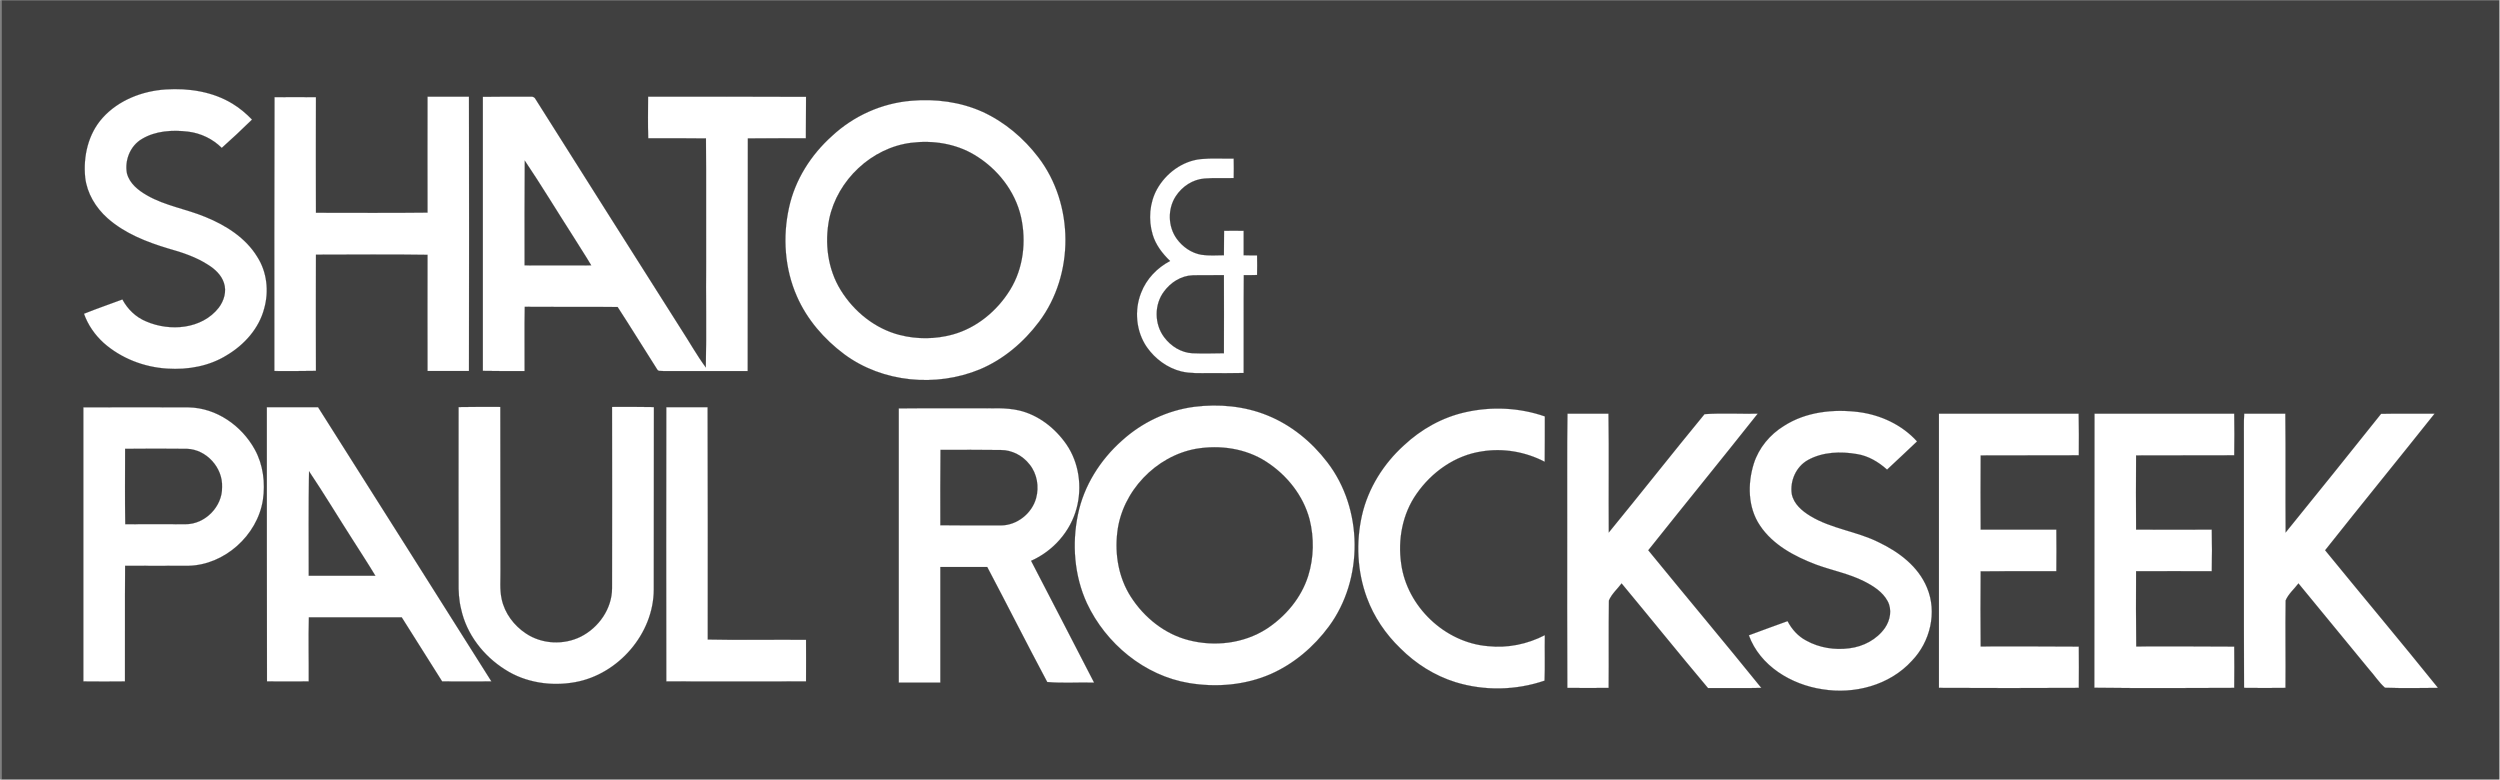 <?xml version="1.0" encoding="UTF-8" standalone="no"?>
<svg
   xmlns:dc="http://purl.org/dc/elements/1.1/"
   xmlns:cc="http://creativecommons.org/ns#"
   xmlns:rdf="http://www.w3.org/1999/02/22-rdf-syntax-ns#"
   xmlns:svg="http://www.w3.org/2000/svg"
   xmlns="http://www.w3.org/2000/svg"
   viewBox="0 0 2210.667 689.333"
   height="689.333"
   width="2210.667"
   xml:space="preserve"
   id="svg2"
   version="1.1"><defs
     id="defs6" /><g
     transform="matrix(1.333,0,0,-1.333,0,689.333)"
     id="g10"><path
       id="path12"
       style="fill:#242424;fill-opacity:0.557;fill-rule:nonzero;stroke:#242424;stroke-width:0.094;stroke-linecap:butt;stroke-linejoin:miter;stroke-miterlimit:10;stroke-dasharray:none;stroke-opacity:0.557"
       d="M 0,517 H 1 C 1,344.7 1,172.3 1,0 H 0 Z" /><path
       id="path14"
       style="fill:#404040;fill-opacity:1;fill-rule:nonzero;stroke:#404040;stroke-width:0.094;stroke-linecap:butt;stroke-linejoin:miter;stroke-miterlimit:10;stroke-dasharray:none;stroke-opacity:1"
       d="M 1,517 H 1658 V 0 H 1 c 0,172.3 0,344.7 0,517 m 67.1,-78 c -9.6,-10.6 -13,-25.6 -11.6,-39.6 1.2,-10.5 7,-20.1 14.9,-27.1 11.3,-10 25.8,-15.7 40.1,-20 9.3,-2.6 18.7,-5.7 26.8,-11 4.4,-2.8 8.5,-6.6 10.2,-11.7 2,-5.7 0.1,-12 -3.4,-16.6 -11.2,-14.3 -32.4,-15.9 -48.1,-9.1 -6.9,2.8 -12.4,8.2 -15.8,14.6 -8.5,-3.2 -17.1,-6.1 -25.5,-9.5 2.6,-7.4 7.2,-14 13,-19.3 11.6,-10.3 26.9,-16.2 42.3,-17.1 13.7,-0.9 27.8,1.6 39.5,8.9 11.6,6.9 21.4,17.8 24.8,31.1 3.2,11.4 1.8,24.1 -4.6,34.1 -7.7,12.7 -20.9,21 -34.4,26.5 -12.7,5.3 -26.7,7.4 -38.7,14.3 -5.8,3.3 -11.7,7.9 -13.4,14.7 -1.6,8.6 2.2,18.2 9.9,22.7 9.1,5.5 20.3,6.1 30.6,4.9 8.4,-1 16.4,-4.8 22.4,-10.8 6.8,6.1 13.5,12.3 20.1,18.8 -3.9,4 -8.1,7.6 -12.9,10.5 -13.2,8.1 -29.2,10.5 -44.4,9.5 -15.5,-1 -31.3,-7.1 -41.8,-18.8 m 114,13.7 C 181.9,392.2 182,331.6 182,271 c 9.2,0 18.4,-0.1 27.6,0.1 0,25.7 -0.1,51.4 0,77.1 24.7,0 49.3,0.3 74,-0.1 0,-25.7 -0.1,-51.4 0,-77.1 9.2,0 18.3,0 27.5,0 0.1,60.7 0.1,121.3 0,182 -9.2,0 -18.3,0 -27.5,0 -0.1,-25.6 0,-51.3 0,-76.9 -24.7,-0.3 -49.3,-0.1 -74,-0.1 -0.1,25.5 0,51.1 0,76.7 -9.2,0.1 -18.4,0 -27.5,0 m 138.2,0.2 c 0,-60.6 0,-121.2 0,-181.8 9.2,-0.2 18.4,-0.1 27.7,-0.1 0.1,14.2 -0.2,28.4 0.1,42.6 20.5,-0.1 41,-0.1 61.6,-0.1 8.9,-13.7 17.5,-27.7 26.3,-41.5 0.8,-1.4 2.7,-0.8 3.9,-1 18.7,0 37.4,0 56.1,0 0.1,51.5 0,102.9 0.1,154.3 12.8,0.2 25.7,0 38.5,0.1 0.1,9.2 0,18.3 0.1,27.5 -35,0.2 -69.9,0.1 -104.8,0.1 0,-9.2 -0.2,-18.4 0.1,-27.6 12.8,0 25.6,0.1 38.3,-0.1 0.2,-27.1 0,-54.2 0.1,-81.3 -0.2,-23.5 0.3,-47.1 -0.2,-70.6 -6,8.1 -10.9,17 -16.4,25.4 -32.2,50.8 -64.4,101.6 -96.5,152.5 -0.6,1.3 -1.9,1.9 -3.2,1.7 -10.6,0 -21.2,0.1 -31.8,-0.1 m 284.2,-2.6 C 585,448.7 566.3,440.3 552,427 c -14,-12.5 -24.6,-29.1 -28.6,-47.6 -4.3,-19.4 -2.9,-40.4 5.2,-58.8 6.7,-15.4 18.1,-28.5 31.5,-38.5 25.4,-18.8 60.9,-22 89.9,-10 15.7,6.6 29.1,18 39.3,31.6 23.5,31.3 23.3,78 -0.5,109.1 -9.7,12.7 -22.3,23.4 -36.9,30.1 -14.8,6.7 -31.3,8.8 -47.4,7.4 m 192,-38.7 c -12.2,-1.3 -23.1,-9.4 -29,-20 -5,-9.1 -5.8,-20.2 -2.9,-30 2,-6.9 6.5,-12.7 11.6,-17.6 -8.6,-4.5 -15.7,-11.9 -19.2,-21 -4.7,-11.7 -3.4,-25.8 3.8,-36.2 5.5,-7.8 13.6,-13.8 22.9,-16.1 6,-1.4 12.2,-1.1 18.3,-1.1 7.7,0 15.3,-0.1 23,0.1 0.1,21.6 -0.1,43.3 0.1,64.9 2.9,0 5.9,0 8.8,0.1 0.1,4.3 0.1,8.7 0,13 -3,0 -5.9,0 -8.9,0.1 0,5.4 0,10.8 0,16.2 -4.4,0.1 -8.7,0.1 -13,0 -0.1,-5.4 0,-10.8 -0.1,-16.2 -4.9,-0.1 -9.9,-0.4 -14.8,0.3 -6.7,1.1 -12.5,5.2 -16.4,10.5 -6,8.2 -6.2,20 -0.7,28.4 4.2,6.4 11.2,11.1 19,11.7 6.4,0.5 12.9,0.1 19.4,0.3 0.1,4.3 0.1,8.6 0,12.9 -7.3,-0.1 -14.6,0.4 -21.9,-0.3 M 792.4,247.3 C 774.5,245 757.5,236.9 744.2,224.8 729.8,212 719,194.9 715.1,176 c -4.1,-19.6 -2.5,-40.7 5.9,-59 12.6,-26.9 38.2,-48.1 67.8,-53 18.2,-3 37.3,-1.4 54.2,6 15.4,6.8 28.6,18.1 38.5,31.5 23.2,31.4 22.8,78.1 -1,109 -10.3,13.5 -23.9,24.7 -39.8,31.1 -15.2,6.2 -32.1,7.7 -48.3,5.7 M 55.3,246.9 c 0,-60.6 0,-121.2 0,-181.8 9.2,-0.1 18.4,-0.1 27.6,0 0.1,25.6 -0.1,51.1 0.1,76.7 14,0 28,-0.1 42,0 23.9,0.5 45.7,20.1 49.4,43.6 1.7,11.4 0.2,23.5 -5.4,33.6 -8.7,15.8 -25.5,27.6 -43.9,27.9 -23.3,0.1 -46.6,0.1 -69.8,0 M 177,247 c 0,-60.7 0,-121.3 0.1,-181.9 9.2,0 18.4,-0.1 27.7,0 0.1,14.2 -0.3,28.4 0.1,42.5 20.6,-0.1 41.1,0.1 61.6,0 9,-14.2 17.9,-28.3 26.8,-42.5 10.9,-0.1 21.8,0 32.7,0 -38.3,60.7 -76.6,121.3 -115,181.9 -11.4,0 -22.7,0 -34,0 m 127.2,0.1 c -0.1,-38.7 0,-77.4 0,-116.1 -0.1,-6 0.2,-12.1 1.7,-18 3.6,-16.6 14.8,-31 29.1,-40 13.6,-8.8 30.8,-11.3 46.6,-8.4 28.6,5.2 52,32.1 52.1,61.4 0.1,40.3 0,80.7 0.1,121.1 -9.3,0.2 -18.5,0.1 -27.8,0.1 0,-40.1 0.1,-80.2 0,-120.3 0,-13.5 -8.8,-26.1 -20.7,-32.1 -11.4,-5.7 -25.8,-5 -36.4,2.1 -7.9,5.2 -14.1,13.4 -16.1,22.8 -1.4,6.3 -0.7,12.9 -0.8,19.3 -0.1,36 0,72.1 -0.1,108.2 -9.2,0 -18.5,0.1 -27.7,-0.1 M 442,247 c -0.1,-60.7 -0.1,-121.3 0,-181.9 30.9,0 61.8,-0.1 92.7,0 0,9.2 0.1,18.4 0,27.6 -21.7,0.2 -43.5,-0.3 -65.2,0.2 0,51.4 0.1,102.7 -0.1,154.1 -9.1,0 -18.3,0 -27.4,0 m 154.2,-0.8 c 0,-60.6 0,-121.3 0,-181.9 9.2,0 18.4,0 27.6,0 0.1,25.6 -0.1,51.1 0,76.7 10.4,0 20.7,0 31.1,0 13.4,-25.4 26.3,-51 39.8,-76.3 10.3,-0.9 20.8,-0.1 31.1,-0.4 -13.8,27 -27.9,53.8 -41.8,80.8 14.6,6.5 26.1,19.4 30.2,34.9 3.8,14.2 1.6,30.2 -6.8,42.4 -7.5,10.8 -18.6,19.5 -31.5,22.5 -8.8,2 -17.9,1.3 -26.9,1.4 -17.6,-0.1 -35.2,0.1 -52.8,-0.1 m 375.9,-2.5 c -15.3,-3.4 -29.4,-11.3 -40.8,-22 -13.5,-12.2 -23.7,-28.4 -27.8,-46.3 -4.1,-18 -3.2,-37.3 3.2,-54.7 4.7,-12.8 12.5,-24.3 22.3,-33.7 10.2,-10.2 22.7,-18.1 36.5,-22.4 19.1,-5.9 40.1,-5.5 59.1,1 0.4,10.1 0,20.1 0.2,30.2 -11.6,-6 -24.7,-8.7 -37.7,-7.3 -28.6,2.3 -53.8,26.3 -57.6,54.7 -2.3,15.9 0.8,32.9 10.1,46.2 10.1,14.6 25.7,25.7 43.5,28.3 14.2,2.3 28.9,-0.3 41.6,-6.9 0.1,10 0.1,20.1 0.1,30.1 -16.9,5.9 -35.4,6.7 -52.7,2.8 m 211.3,-9.1 c -9.3,-5.7 -16.7,-14.6 -20,-25 -4.2,-13.4 -4,-29.1 4.1,-41.1 8.6,-12.9 23,-20.5 37.2,-25.9 10.6,-3.9 21.8,-6 31.9,-11.1 6.1,-3.1 12.3,-7 15.6,-13.2 3,-5.6 1.7,-12.6 -1.8,-17.7 -5.4,-7.7 -14.4,-12.4 -23.6,-13.5 -9.7,-1.3 -20,0.3 -28.6,5.1 -5.4,2.8 -9.6,7.5 -12.4,12.9 -8.6,-3 -17.1,-6.3 -25.7,-9.4 7.4,-20.3 28.1,-32.7 48.7,-35.8 21.3,-3.5 44.7,2.6 59.5,18.9 12.1,12.5 16.9,32.2 10,48.5 -5.8,14.1 -18.6,23.7 -32,30.1 -14.5,7.3 -31.4,8.9 -45.5,17.5 -5.4,3.3 -10.9,7.9 -12.2,14.5 -1.3,8.7 2.8,18.1 10.6,22.5 9.8,5.5 21.8,5.9 32.7,4 7.5,-1.2 14.2,-5.2 19.9,-10.3 6.6,6.2 13.3,12.4 19.9,18.7 -9.9,11 -24.1,17.6 -38.7,19.5 -16.9,2.1 -35,0.2 -49.6,-9.2 m -143.6,8.1 c -0.4,-25.2 -0.1,-50.5 -0.2,-75.7 0,-35.4 -0.1,-70.8 0.1,-106.2 9.1,-0.1 18.3,-0.1 27.4,0 0.2,19.3 -0.1,38.7 0.2,58 1.8,4.3 5.6,7.6 8.4,11.3 19.2,-23.1 38,-46.5 57.3,-69.4 11.8,0.1 23.6,-0.2 35.4,0.1 -24.8,30.7 -50.1,60.8 -75,91.3 24.1,30.3 48.6,60.3 72.6,90.6 -11.8,-0.2 -23.6,0.5 -35.3,-0.3 -21.4,-26 -42.2,-52.5 -63.5,-78.5 -0.2,26.3 0.2,52.5 -0.2,78.8 -9,0 -18.1,0 -27.2,0 m 246.4,0 c 0,-60.6 0,-121.3 0,-181.9 30.9,-0.2 61.9,-0.1 92.8,0 0.1,9.1 0.1,18.3 0,27.4 -21.7,0.2 -43.4,0.1 -65.1,0.1 -0.2,16.6 -0.1,33.2 0,49.8 16.7,0.2 33.4,0 50.2,0.1 0.1,9.2 0.1,18.4 0,27.6 -16.8,0.1 -33.5,-0.1 -50.2,0 -0.1,16.4 -0.1,32.8 0,49.2 21.7,0.1 43.4,0 65.1,0.1 0.1,9.2 0.1,18.4 -0.1,27.6 -30.9,0 -61.8,0 -92.7,0 m 103.2,0 c -0.1,-60.6 0,-121.2 -0.1,-181.8 31,-0.4 61.9,-0.2 92.8,-0.1 0.1,9.1 0.1,18.3 0,27.4 -21.7,0.2 -43.4,0.1 -65,0.1 -0.2,16.6 -0.2,33.2 -0.1,49.9 16.7,0.1 33.5,0 50.2,0 0.2,9.2 0.2,18.4 0,27.6 -16.7,0 -33.5,-0.1 -50.2,0 -0.1,16.4 -0.1,32.8 0,49.2 21.7,0.1 43.4,0 65.1,0.1 0.1,9.2 0.2,18.4 0,27.6 -30.9,0 -61.8,0 -92.7,0 m 99.3,0 c -0.4,-6.2 -0.1,-12.5 -0.2,-18.7 0.1,-54.4 -0.1,-108.8 0.1,-163.2 9.2,-0.1 18.3,-0.1 27.5,0 0.2,19.3 -0.2,38.7 0.1,58 1.8,4.3 5.7,7.6 8.5,11.3 15.6,-18.9 31.1,-37.8 46.6,-56.7 3.7,-4.1 6.7,-8.9 10.8,-12.5 11.7,-0.4 23.5,-0.2 35.2,-0.1 -24.7,30.7 -50,60.8 -74.9,91.3 24,30.3 48.5,60.3 72.6,90.6 -11.8,-0.1 -23.6,0.2 -35.5,-0.1 -21,-26.3 -42.1,-52.6 -63.3,-78.7 -0.2,26.3 0.1,52.5 -0.2,78.8 -9.1,0 -18.2,0 -27.3,0 z" /><path
       id="path16"
       style="fill:#404040;fill-opacity:1;fill-rule:nonzero;stroke:#404040;stroke-width:0.094;stroke-linecap:butt;stroke-linejoin:miter;stroke-miterlimit:10;stroke-dasharray:none;stroke-opacity:1"
       d="m 604.4,422.4 c 14.4,1.8 29.5,-0.5 42,-8 15.1,-9 27,-23.9 30.9,-41.2 3.6,-16.2 1.6,-34 -7.2,-48.3 -8.6,-14 -22.2,-25.3 -38.2,-29.7 -11.4,-3.1 -23.6,-3.2 -35,-0.3 -16.4,4.2 -30.4,15.5 -39.2,29.8 -8.6,13.9 -10.8,31.2 -7.6,47.2 5.4,25.8 28.1,47.2 54.3,50.5 z" /><path
       id="path18"
       style="fill:#404040;fill-opacity:1;fill-rule:nonzero;stroke:#404040;stroke-width:0.094;stroke-linecap:butt;stroke-linejoin:miter;stroke-miterlimit:10;stroke-dasharray:none;stroke-opacity:1"
       d="m 348.1,410.6 c 11.1,-16.5 21.4,-33.6 32.2,-50.4 3.9,-6.4 8.1,-12.6 11.9,-19.1 -14.7,-0.1 -29.4,0 -44.2,0 0,23.1 -0.1,46.3 0.1,69.5 z" /><path
       id="path20"
       style="fill:#404040;fill-opacity:1;fill-rule:nonzero;stroke:#404040;stroke-width:0.094;stroke-linecap:butt;stroke-linejoin:miter;stroke-miterlimit:10;stroke-dasharray:none;stroke-opacity:1"
       d="m 772.2,323.8 c 4.4,6 11.3,10.4 18.9,10.7 6.9,0.2 13.8,0 20.8,0.1 0.1,-17.3 0,-34.6 0,-51.8 -7,-0.1 -14,-0.3 -20.9,0 -7.5,0.4 -14.3,4.7 -18.7,10.6 -6.6,8.7 -6.7,21.7 -0.1,30.4 z" /><path
       id="path22"
       style="fill:#404040;fill-opacity:1;fill-rule:nonzero;stroke:#404040;stroke-width:0.094;stroke-linecap:butt;stroke-linejoin:miter;stroke-miterlimit:10;stroke-dasharray:none;stroke-opacity:1"
       d="m 793.4,219.4 c 15.8,2.7 32.9,0.3 46.5,-8.5 13.7,-8.8 24.6,-22.4 28.8,-38.2 3.1,-12.3 2.9,-25.5 -0.9,-37.6 -4.6,-14.6 -15,-26.9 -27.7,-35.2 -15.2,-9.7 -34.4,-11.9 -51.7,-7.4 -15.9,4.1 -29.4,15 -38.2,28.7 -8.1,12.6 -10.8,28.1 -9,42.9 3.1,27 25.5,50.5 52.2,55.3 z" /><path
       id="path24"
       style="fill:#404040;fill-opacity:1;fill-rule:nonzero;stroke:#404040;stroke-width:0.094;stroke-linecap:butt;stroke-linejoin:miter;stroke-miterlimit:10;stroke-dasharray:none;stroke-opacity:1"
       d="m 83,219.4 c 13.6,0.1 27.3,0.2 41,0 12.9,-0.4 23.9,-12.5 23.3,-25.4 0.3,-12.9 -11.3,-24.7 -24.2,-24.6 -13.4,0 -26.7,0.1 -40,0 -0.3,16.6 -0.1,33.3 -0.1,50 z" /><path
       id="path26"
       style="fill:#404040;fill-opacity:1;fill-rule:nonzero;stroke:#404040;stroke-width:0.094;stroke-linecap:butt;stroke-linejoin:miter;stroke-miterlimit:10;stroke-dasharray:none;stroke-opacity:1"
       d="m 623.9,218.7 c 13.4,0 26.8,0.1 40.1,-0.1 7.4,0 14.5,-3.8 19,-9.6 5,-6.2 6.4,-14.8 4.3,-22.4 -2.8,-10.1 -12.7,-18 -23.3,-18 -13.4,0 -26.8,-0.1 -40.2,0.1 0,16.6 -0.1,33.3 0.1,50 z" /><path
       id="path28"
       style="fill:#404040;fill-opacity:1;fill-rule:nonzero;stroke:#404040;stroke-width:0.094;stroke-linecap:butt;stroke-linejoin:miter;stroke-miterlimit:10;stroke-dasharray:none;stroke-opacity:1"
       d="m 205,204.5 c 10,-14.9 19.3,-30.4 29,-45.5 5,-7.9 10.2,-15.8 15,-23.8 -14.7,0 -29.4,0 -44.2,0 0,23.1 -0.2,46.2 0.2,69.3 z" /></g></svg>